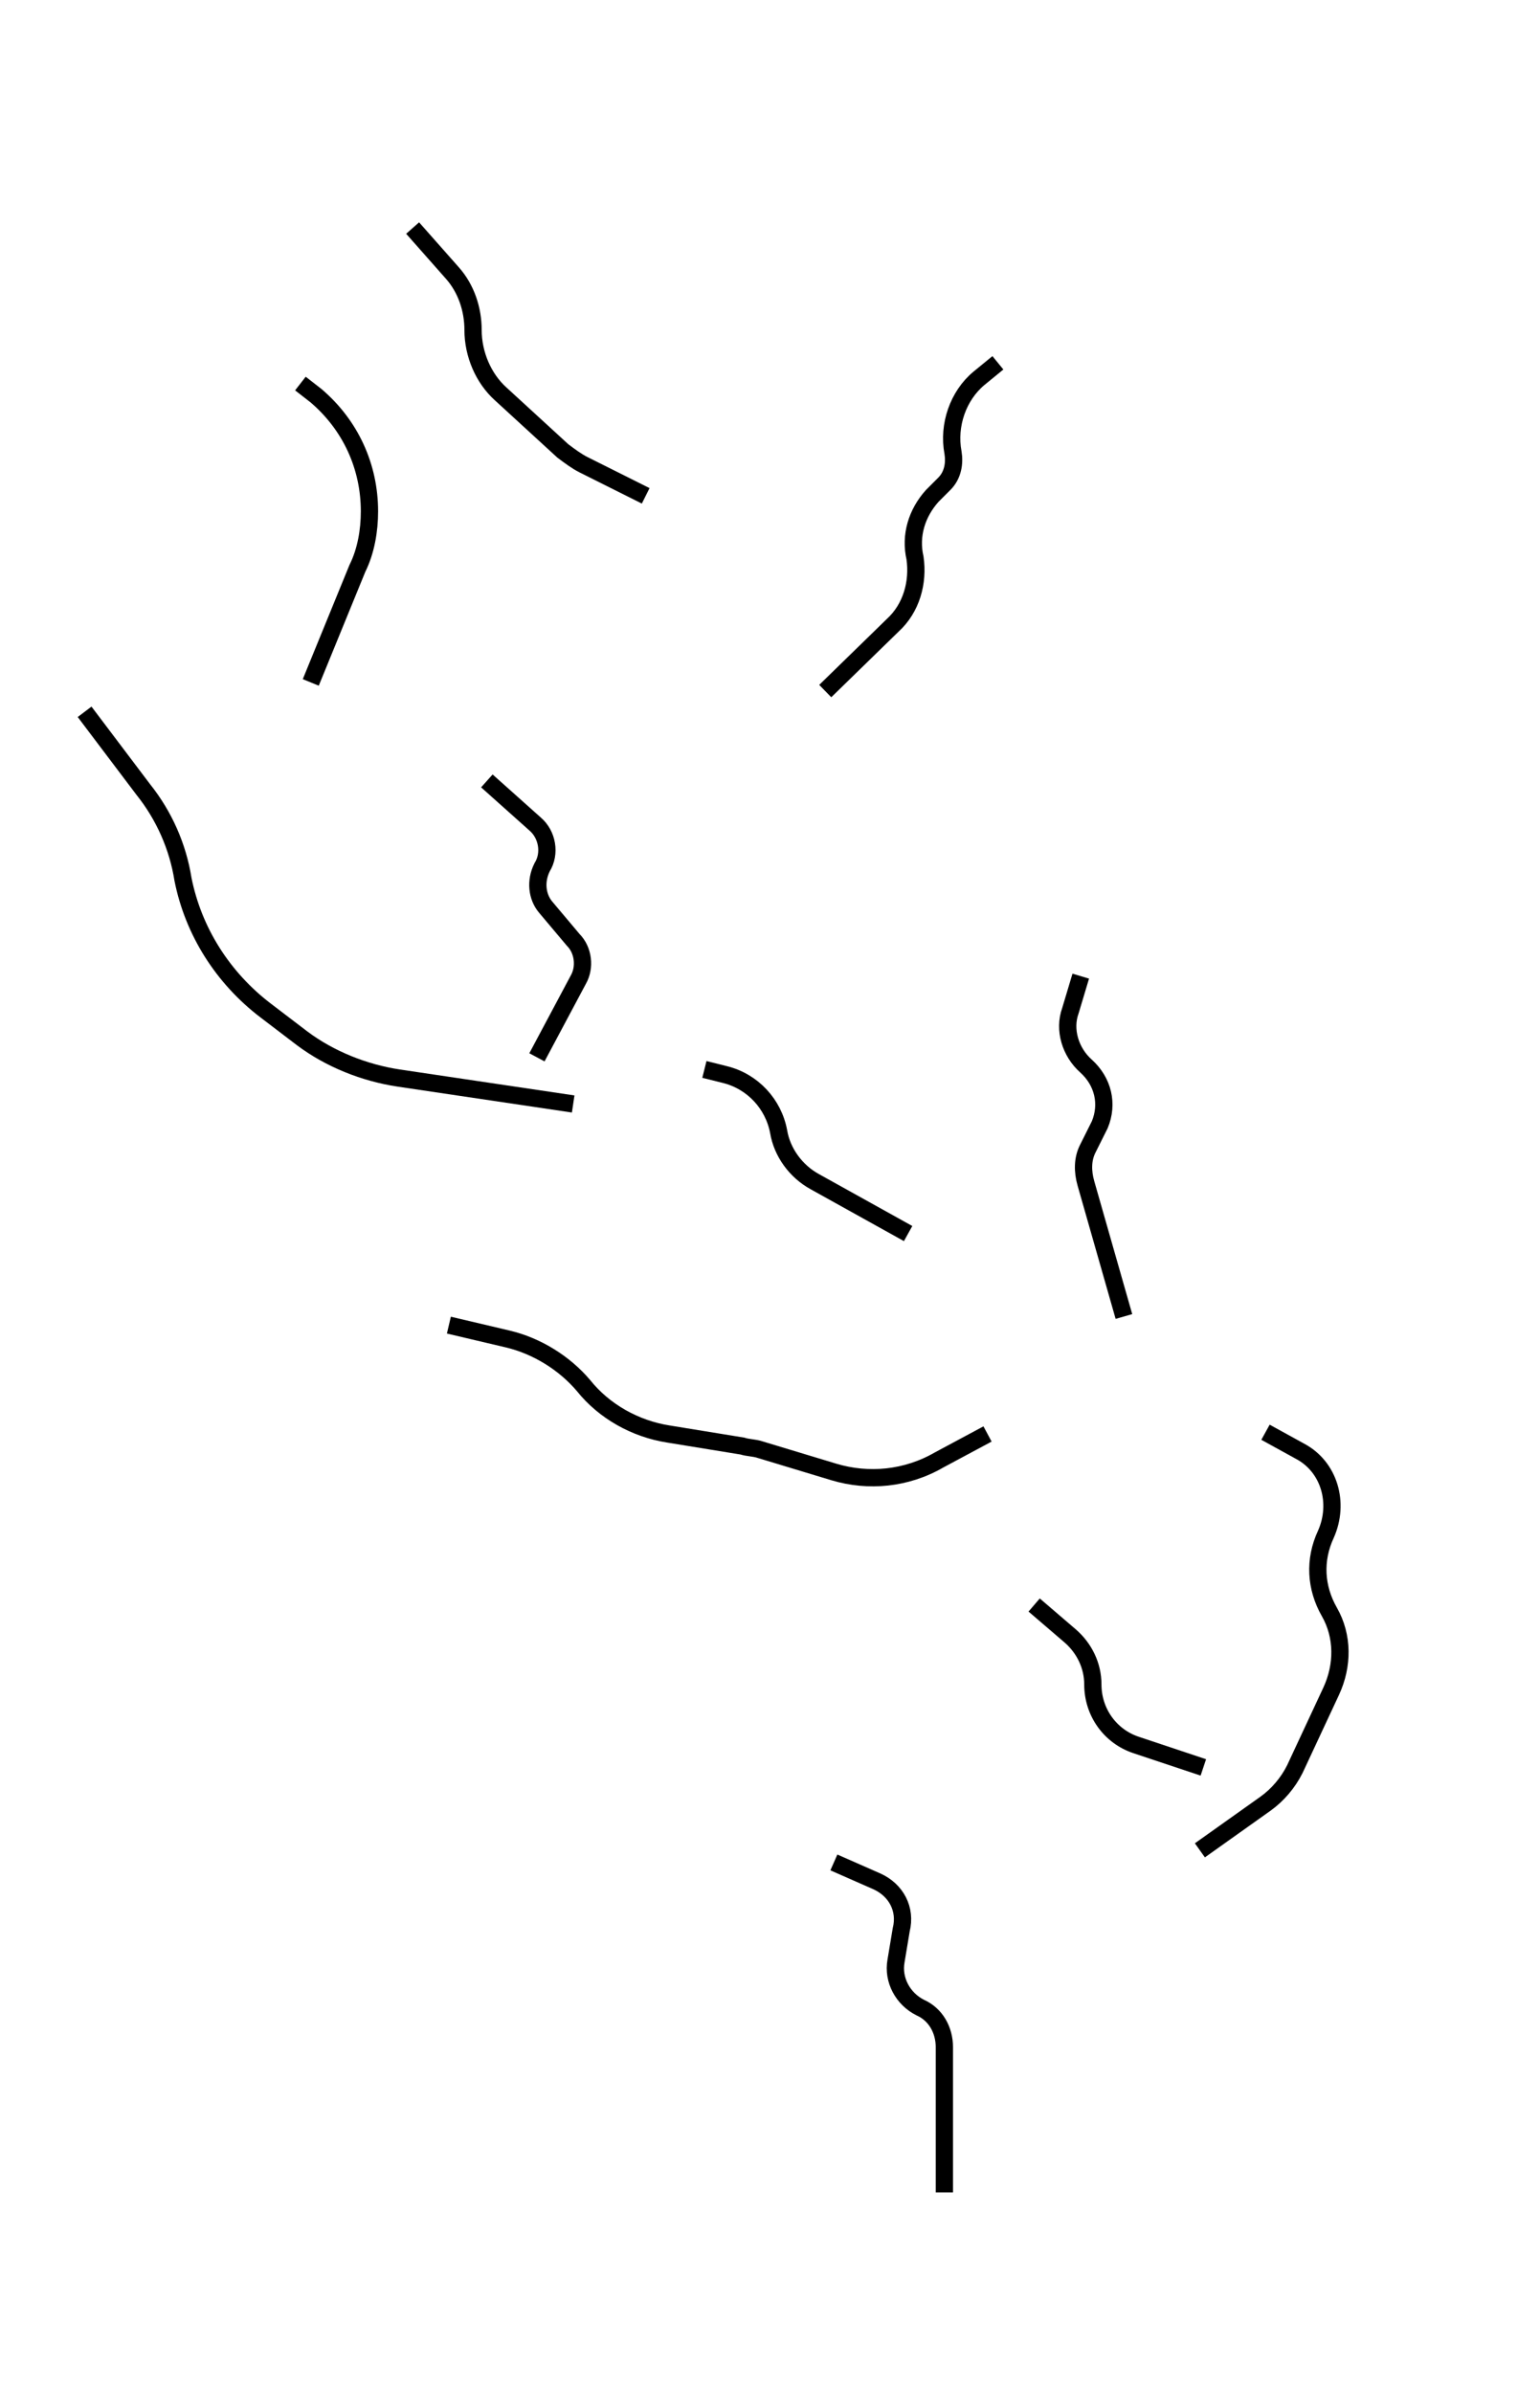 <?xml version="1.0" encoding="utf-8"?>
<!-- Generator: Adobe Illustrator 19.2.1, SVG Export Plug-In . SVG Version: 6.00 Build 0)  -->
<!DOCTYPE svg PUBLIC "-//W3C//DTD SVG 1.1//EN" "http://www.w3.org/Graphics/SVG/1.1/DTD/svg11.dtd">
<svg xmlns="http://www.w3.org/2000/svg" xmlns:xlink="http://www.w3.org/1999/xlink" version="1.1" id="Layer_1" x="0px" y="0px" viewBox="0 0 89.2 138.5" enable-background="new 0 0 89.2 138.5" xml:space="preserve">
<path fill="none" stroke="#000000" stroke-miterlimit="10" d="M4.9,41.2l3.4,4.5c1.2,1.5,2,3.3,2.3,5.2l0,0c0.6,3,2.3,5.7,4.8,7.6  l2.1,1.6c1.6,1.2,3.6,2,5.6,2.3l10.1,1.5"/>
<path fill="none" stroke="#000000" stroke-miterlimit="10" d="M17.4,22.2l0.9,0.7c2,1.7,3.1,4.1,3.1,6.7v0c0,1.1-0.2,2.3-0.7,3.3  l-2.7,6.6"/>
<path fill="none" stroke="#000000" stroke-miterlimit="10" d="M23.9,13.2l2.3,2.6c0.8,0.9,1.2,2.1,1.2,3.3v0c0,1.4,0.6,2.8,1.6,3.7  l3.6,3.3c0.4,0.3,0.8,0.6,1.2,0.8l3.6,1.8"/>
<path fill="none" stroke="#000000" stroke-miterlimit="10" d="M57.8,21l-1.1,0.9c-1.2,1-1.8,2.7-1.5,4.3v0c0.1,0.6,0,1.3-0.5,1.8  L54,28.7c-0.9,1-1.3,2.3-1,3.6v0c0.2,1.4-0.2,2.9-1.3,3.9L47.8,40"/>
<path fill="none" stroke="#000000" stroke-miterlimit="10" d="M28.2,45.2l2.8,2.5c0.7,0.6,0.9,1.7,0.4,2.5h0  c-0.4,0.8-0.3,1.7,0.2,2.3l1.6,1.9c0.6,0.6,0.7,1.6,0.3,2.3l-2.4,4.5"/>
<path fill="none" stroke="#000000" stroke-miterlimit="10" d="M62.6,56.5l-0.6,2c-0.4,1.1,0,2.4,0.9,3.2v0c1,0.9,1.3,2.2,0.8,3.4  L63,66.5c-0.3,0.6-0.3,1.3-0.1,2l2.2,7.7"/>
<path fill="none" stroke="#000000" stroke-miterlimit="10" d="M26,76.7l3.4,0.8c1.7,0.4,3.3,1.4,4.4,2.7h0c1.2,1.5,3,2.5,4.9,2.8  l4.3,0.7c0.3,0.1,0.7,0.1,1,0.2l4.3,1.3c2,0.6,4.2,0.4,6.1-0.7l2.8-1.5"/>
<path fill="none" stroke="#000000" stroke-miterlimit="10" d="M40.8,61.9l1.2,0.3c1.6,0.4,2.8,1.7,3.1,3.3l0,0  c0.2,1.2,1,2.3,2.1,2.9l5.4,3"/>
<path fill="none" stroke="#000000" stroke-miterlimit="10" d="M73.3,82.9l2,1.1c1.7,0.9,2.3,3,1.5,4.8l0,0c-0.7,1.5-0.6,3.1,0.2,4.5  l0,0c0.8,1.4,0.8,3.1,0.1,4.6l-2.1,4.5c-0.4,0.8-1,1.5-1.7,2l-3.8,2.7"/>
<path fill="none" stroke="#000000" stroke-miterlimit="10" d="M59.9,92.9l2.1,1.8c0.8,0.7,1.3,1.7,1.3,2.8v0c0,1.6,1,3,2.5,3.5  l3.9,1.3"/>
<path fill="none" stroke="#000000" stroke-miterlimit="10" d="M48.3,107.8l2.5,1.1c1.1,0.5,1.7,1.6,1.4,2.8l-0.3,1.8  c-0.2,1.1,0.4,2.2,1.4,2.7h0c0.9,0.4,1.4,1.3,1.4,2.3v8.4"/>
</svg>
